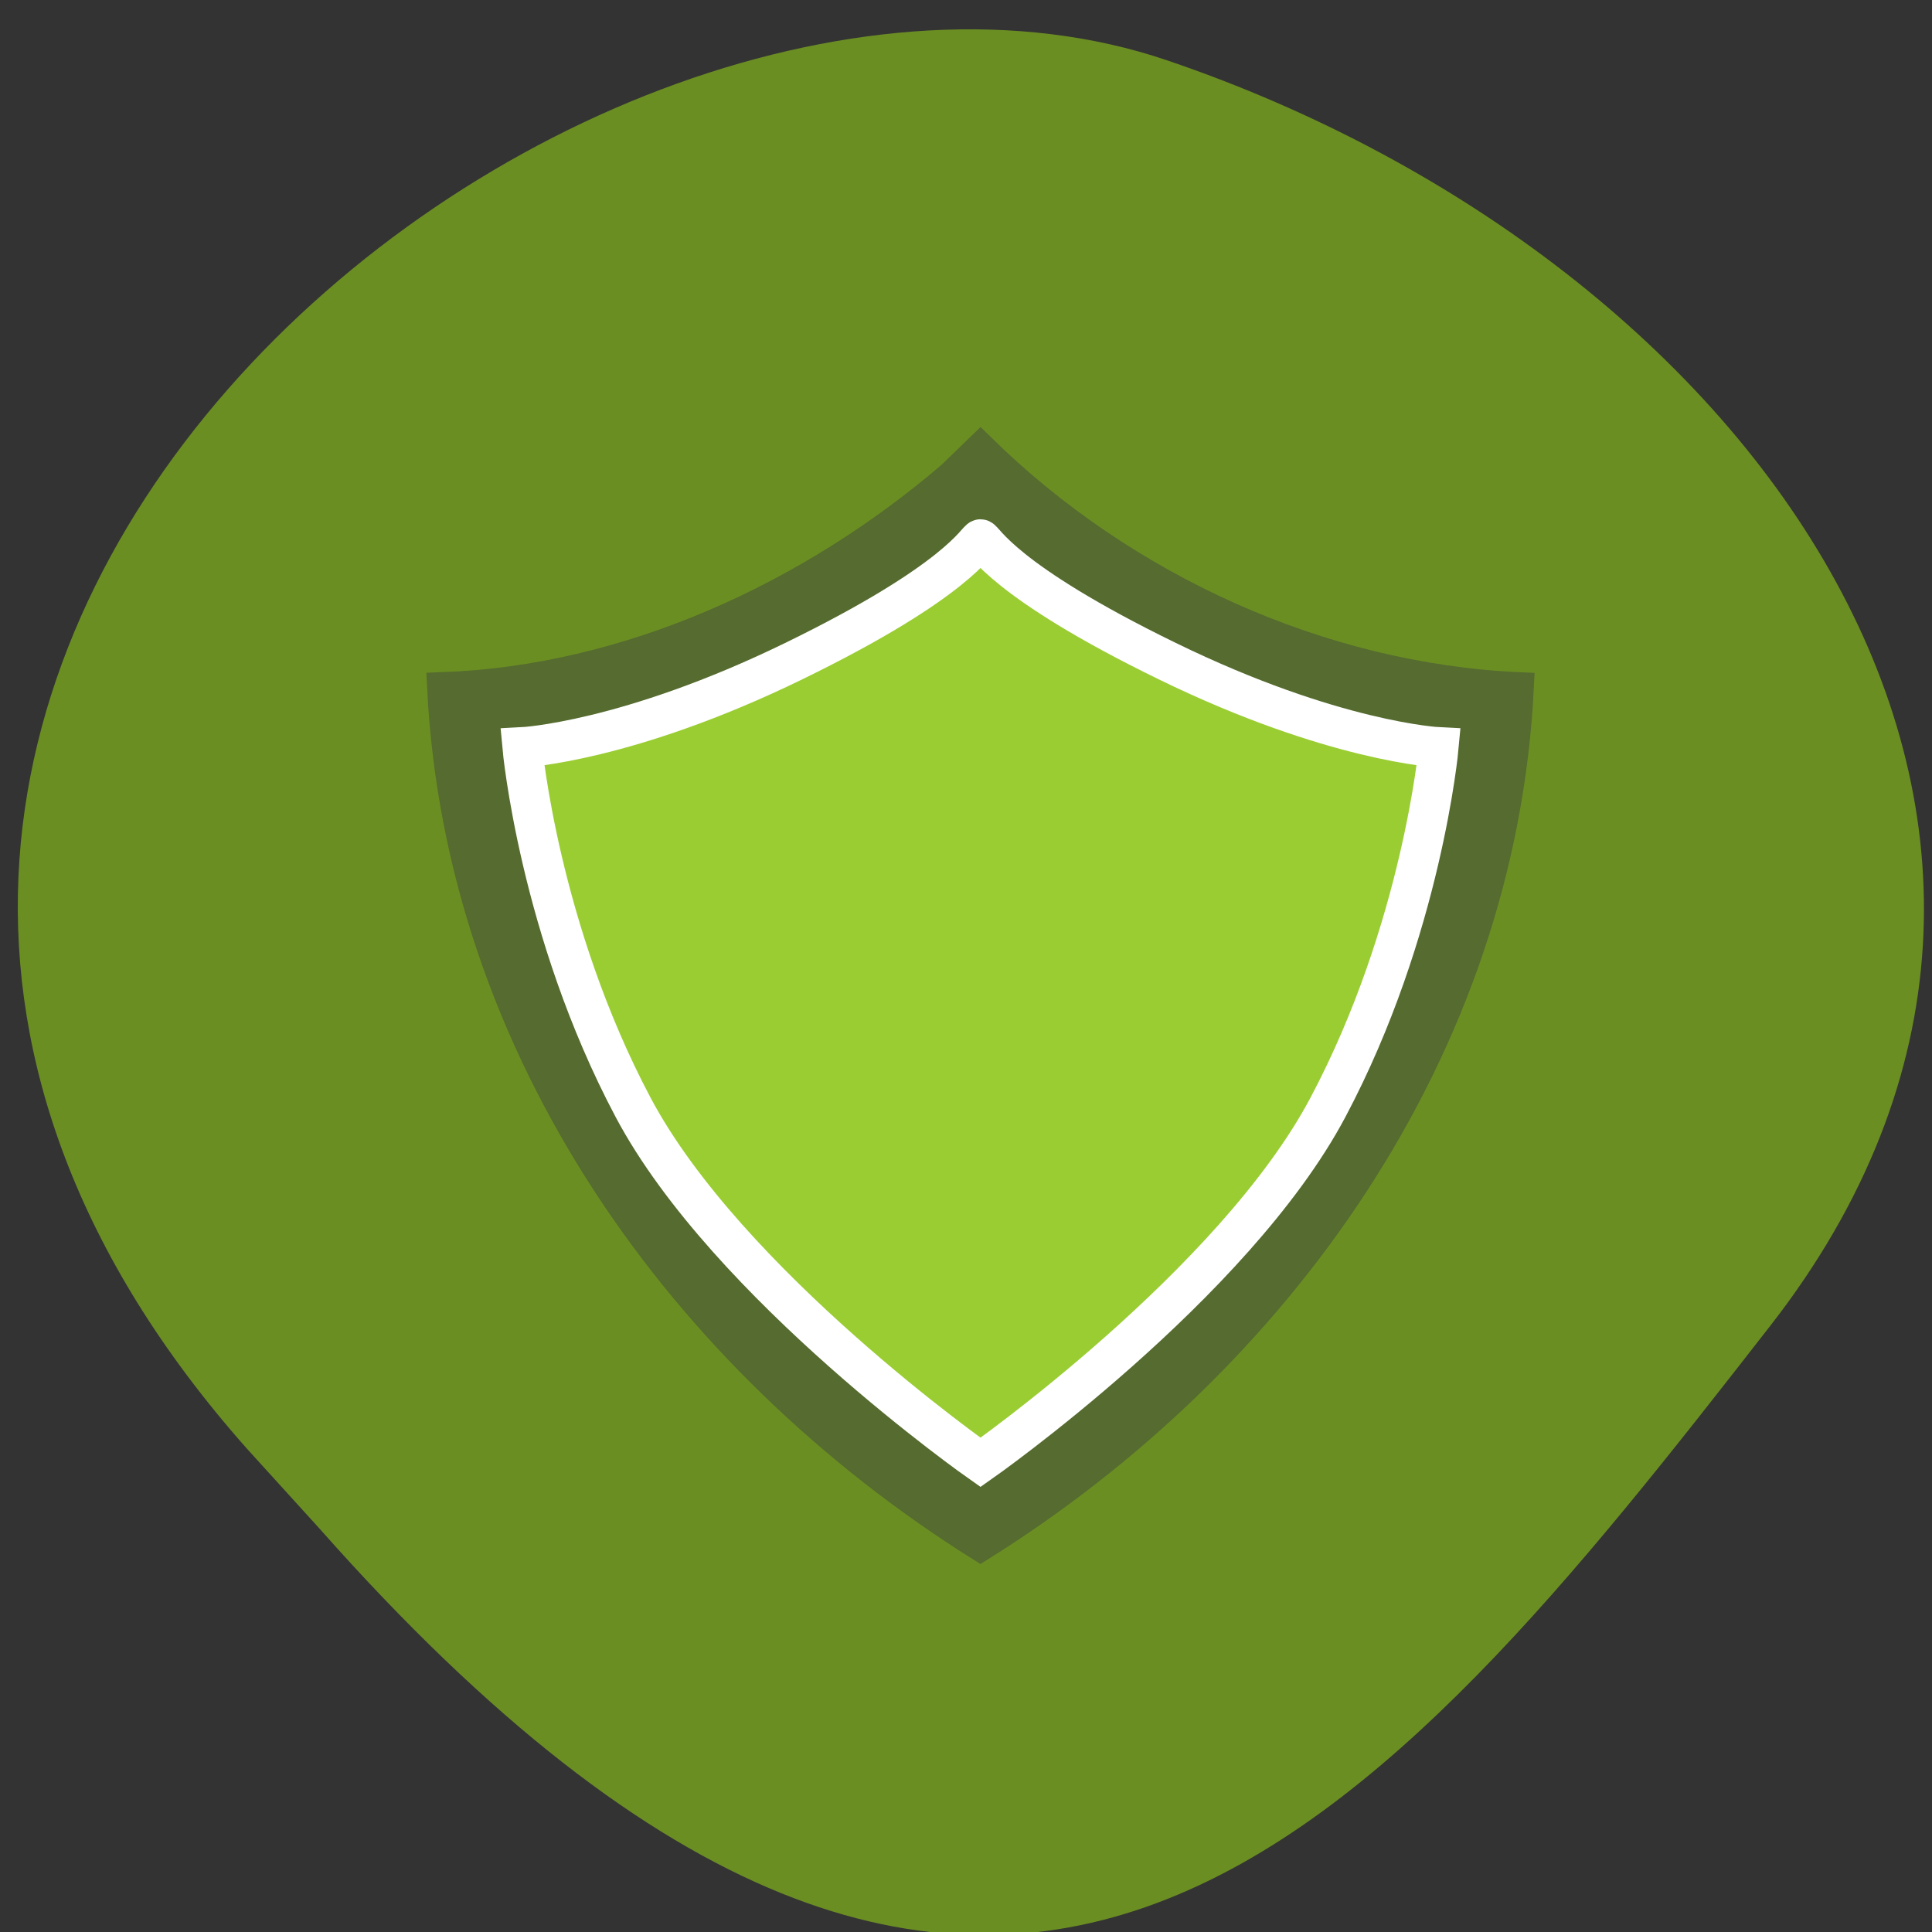<svg xmlns="http://www.w3.org/2000/svg" viewBox="0 0 256 256"><rect x="0" y="0" width="256" height="256" fill="#333333" stroke="none"/><defs><clipPath><path d="M 0,64 H64 V128 H0 z"/></clipPath></defs><g fill="#fff" color="#000"><path d="m -1364.44 1637.2 c 46.11 -98.28 -115.29 -141.94 -177.55 -101.93 -62.25 40.01 -83.52 108.58 -13.01 143.08 70.51 34.501 139.38 67.53 185.49 -30.762 z" transform="matrix(-0.958 0.345 0.472 1.203 -2047.26 -1306.96)" fill="#6b8e23"/></g><g transform="matrix(5.273 0 0 5.34 45.555 46.682)" stroke="#fd4c1c"><path d="M 15.281,3.063 C 11.723,6.073 7.143,8.15 2.468,8.313 2.922,17.31 8.556,25.012 15.999,29.626 23.453,25.018 29.079,17.311 29.53,8.313 24.551,8.092 19.596,5.866 15.999,2.375 L 15.28,3.063 z" fill="#556b2f" stroke="#556b2f" stroke-width="0.75"/><path d="m 16 27.545 c 0 0 6.364 -4.404 8.73 -8.809 2.367 -4.404 2.784 -8.934 2.784 -8.934 0 0 -2.645 -0.126 -6.821 -2.139 -4.176 -2.01 -4.594 -3.02 -4.693 -3.02 -0.099 0 -0.517 1.01 -4.693 3.02 -4.176 2.01 -6.821 2.139 -6.821 2.139 0 0 0.418 4.53 2.784 8.934 2.367 4.404 8.73 8.809 8.73 8.809 z" fill="#9acd32" stroke="#fff"/></g></svg>
